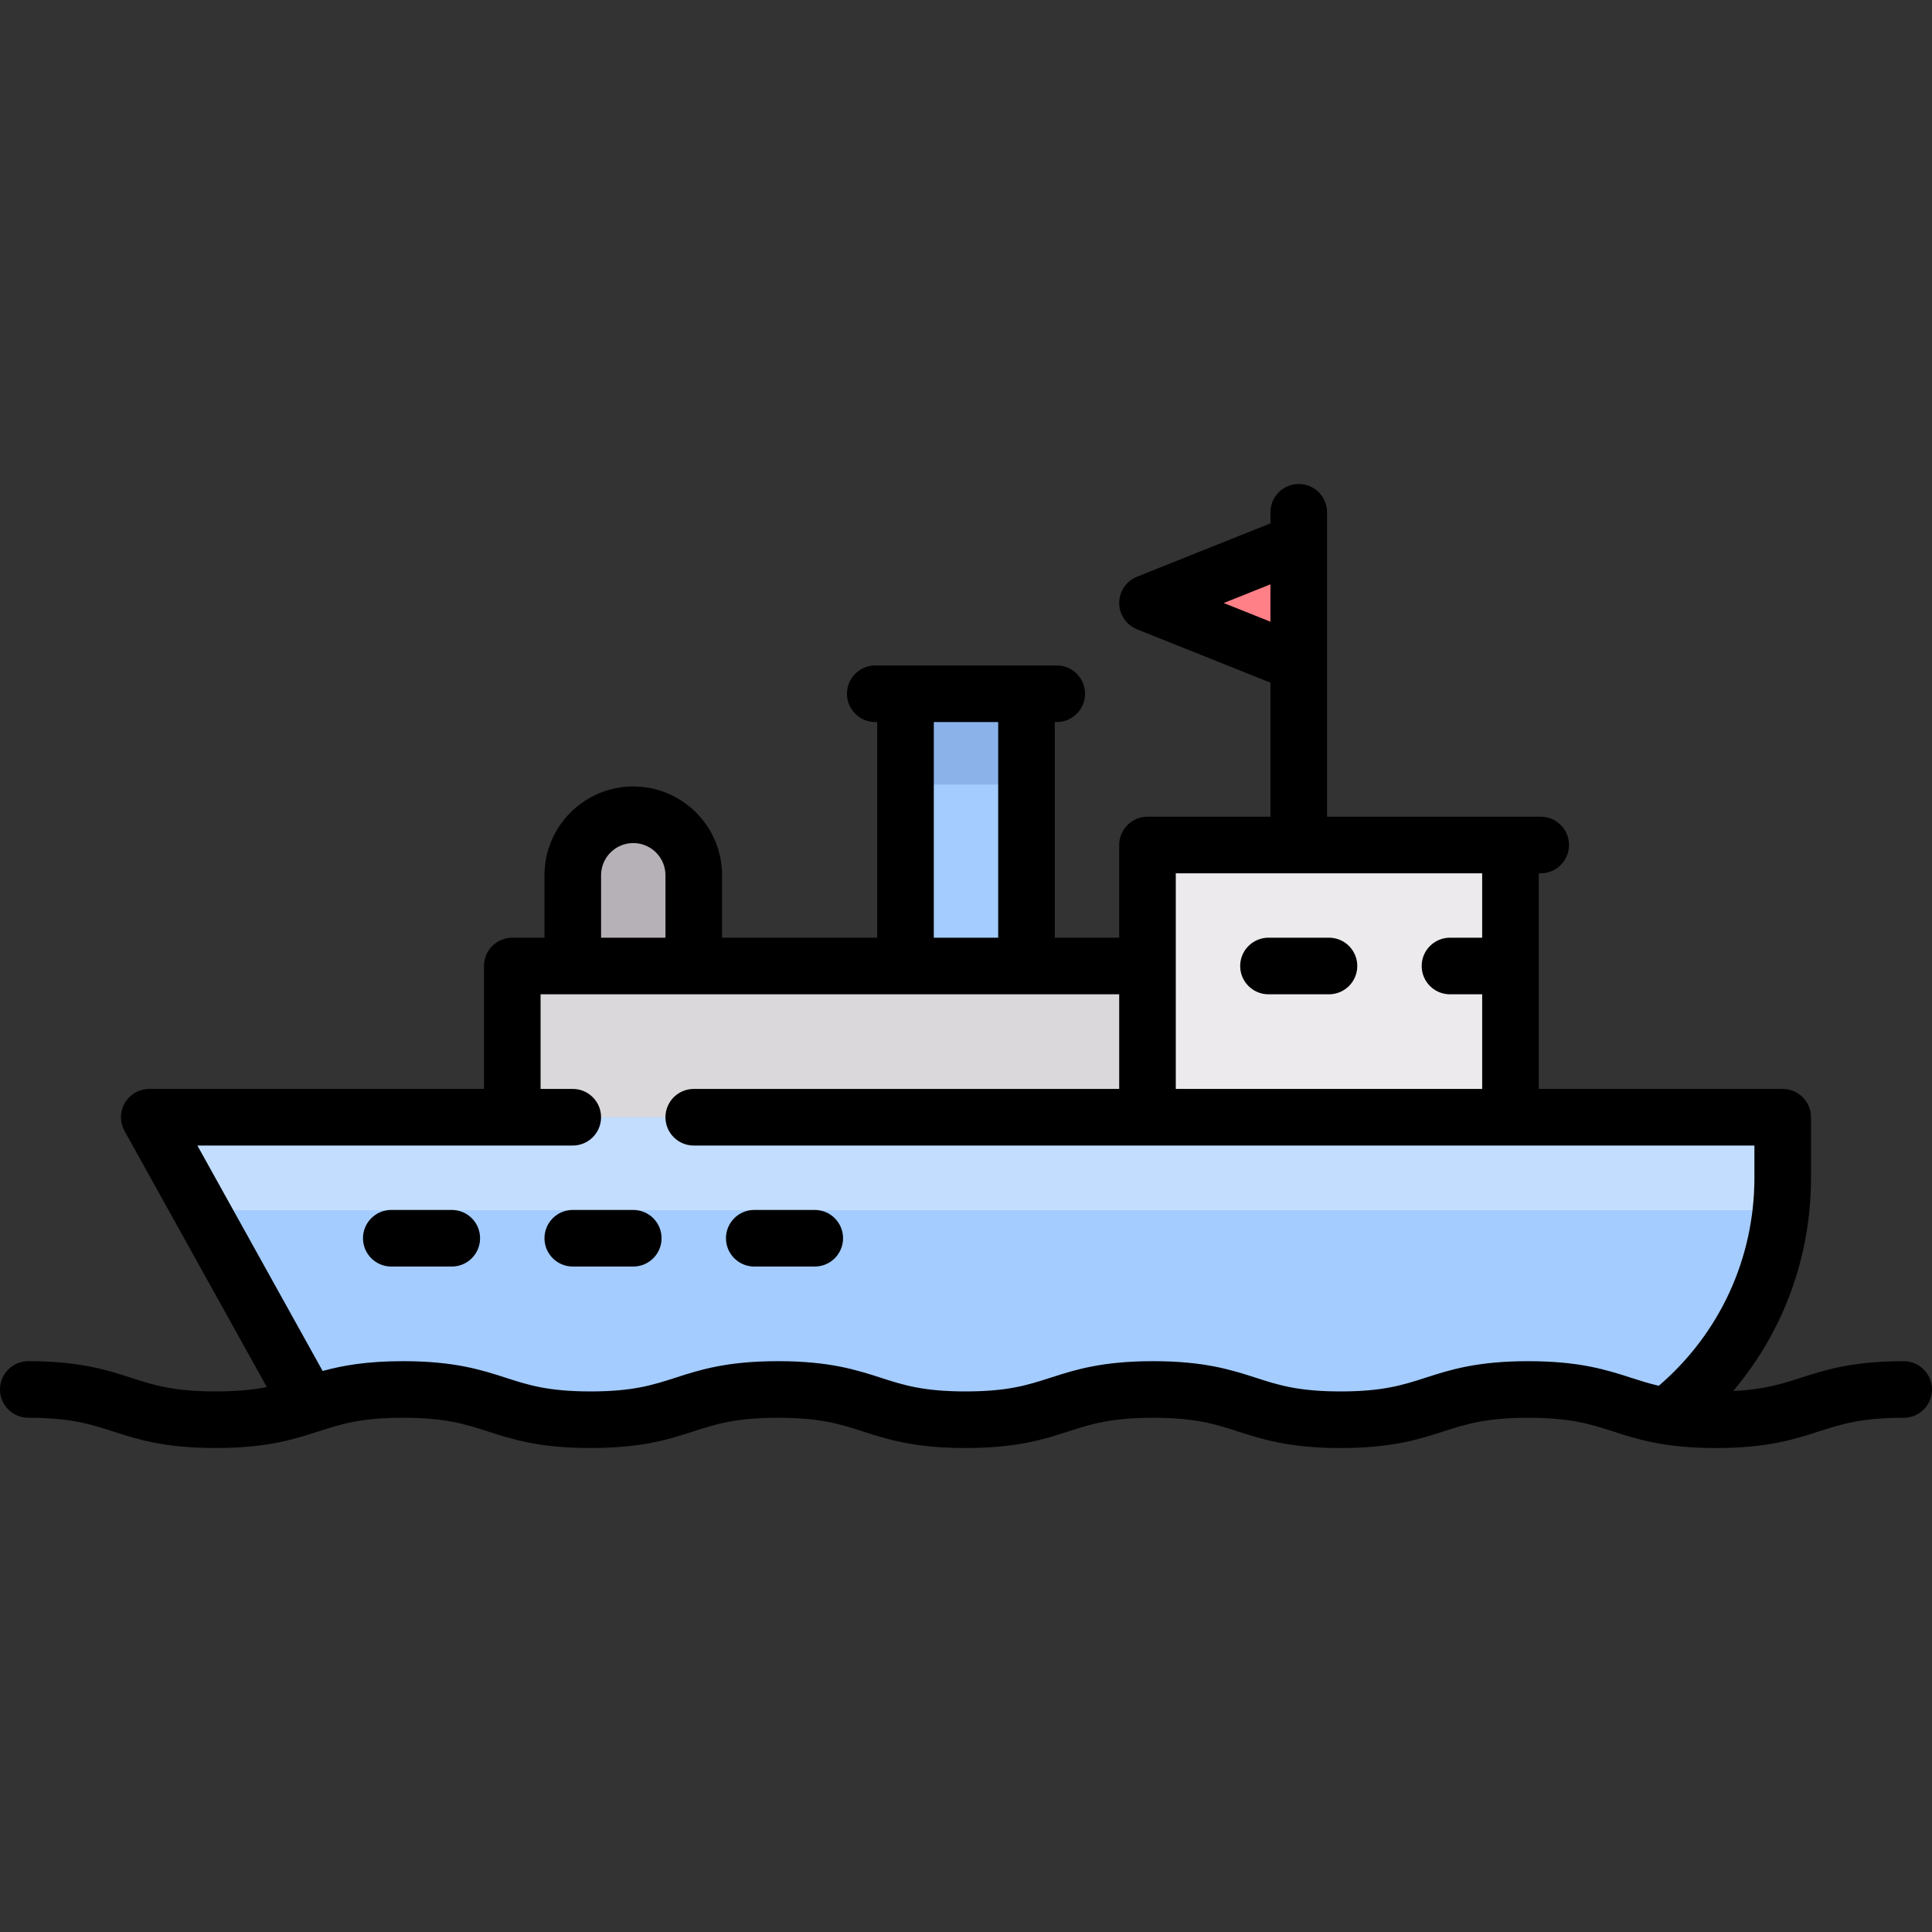 <?xml version="1.0" encoding="iso-8859-1"?>
<!-- Generator: Adobe Illustrator 19.0.0, SVG Export Plug-In . SVG Version: 6.00 Build 0)  -->
<svg xmlns="http://www.w3.org/2000/svg" xmlns:xlink="http://www.w3.org/1999/xlink" version="1.1" id="Capa_1" x="0px" y="0px" viewBox="0 0 512 512" style="enable-background:new 0 0 512 512;" xml:space="preserve" width="512" height="512">
<rect x="0" y="0" width="512" height="512" fill="#333333" stroke="none"/>
<g>
	<g>
		<polygon style="fill:#FF8086;" points="304.097,159.806 344.177,175.839 344.177,143.774   "/>
		<rect x="239.968" y="183.855" style="fill:#A4CCFF;" width="32.065" height="88.177"/>
		<rect x="239.968" y="183.855" style="fill:#8BB3EA;" width="32.065" height="24.048"/>
		<rect x="135.758" y="256" style="fill:#DAD8DB;" width="184.371" height="56.113"/>
		<rect x="304.097" y="223.935" style="fill:#ECEAEC;" width="96.194" height="80.161"/>
		<path style="fill:#A4CCFF;" d="M39.565,296.081l40.081,72.145l362.096,6.97c18.689-14.676,30.695-37.477,30.695-63.082v-16.032    H39.565z"/>
		<path style="fill:#B6B1B7;" d="M167.823,215.919c-8.854,0-16.032,7.178-16.032,16.032V256h32.065v-24.048    C183.855,223.097,176.677,215.919,167.823,215.919z"/>
		<path style="fill:#C3DDFF;" d="M471.968,320.712c0.262-2.643,0.468-5.887,0.468-8.599v-16.032H39.565l13.361,24.632H471.968z"/>
	</g>
	<g>
		<path d="M504.5,360.726c-13.617,0-20.821,2.321-27.178,4.37c-5.185,1.67-9.779,3.143-18.015,3.539    c13.261-15.663,20.629-35.505,20.629-56.521v-16.033c0-4.142-3.358-7.5-7.5-7.5h-64.645v-57.145h0.516c4.142,0,7.5-3.358,7.5-7.5    s-3.358-7.5-7.5-7.5h-56.629v-80.678c0-4.142-3.358-7.5-7.5-7.5s-7.5,3.358-7.5,7.5v2.938l-35.366,14.146    c-2.847,1.139-4.714,3.896-4.714,6.964c0,3.066,1.867,5.824,4.714,6.963l35.366,14.146v35.519h-32.581c-4.142,0-7.5,3.358-7.5,7.5    V248.5h-17.064v-57.146h0.516c4.142,0,7.5-3.357,7.5-7.5c0-4.142-3.358-7.5-7.5-7.5h-48.097c-4.142,0-7.5,3.358-7.5,7.5    c0,4.143,3.358,7.5,7.5,7.5h0.516V248.5h-41.113v-16.548c0-12.976-10.557-23.532-23.532-23.532s-23.532,10.557-23.532,23.532    V248.5h-8.532c-4.142,0-7.5,3.358-7.5,7.5v32.581H39.564c-2.657,0-5.116,1.406-6.464,3.697c-1.348,2.29-1.383,5.123-0.092,7.445    l37.698,67.857c-3.546,0.708-7.747,1.162-13.562,1.162c-11.23,0-16.461-1.689-22.518-3.646    c-6.344-2.049-13.535-4.371-27.127-4.371c-4.142,0-7.5,3.358-7.5,7.5c0,4.143,3.358,7.5,7.5,7.5    c11.23,0,16.461,1.689,22.518,3.646c6.344,2.049,13.535,4.371,27.127,4.371c13.598,0,20.792-2.322,27.139-4.371    c6.06-1.956,11.294-3.646,22.531-3.646c11.243,0,16.479,1.689,22.543,3.646c6.349,2.048,13.545,4.371,27.148,4.371    s20.799-2.322,27.148-4.371c6.063-1.957,11.3-3.646,22.543-3.646s16.479,1.689,22.543,3.646    c6.349,2.048,13.545,4.371,27.148,4.371c13.606,0,20.804-2.322,27.155-4.37c6.065-1.957,11.304-3.646,22.55-3.646    c11.239,0,16.474,1.689,22.536,3.646c6.348,2.049,13.542,4.371,27.142,4.371c13.609,0,20.81-2.322,27.162-4.37    c6.067-1.957,11.308-3.646,22.559-3.646c11.26,0,16.505,1.69,22.577,3.647c6.356,2.048,13.561,4.37,27.178,4.37    s20.821-2.321,27.178-4.37c6.072-1.957,11.317-3.647,22.577-3.647c4.142,0,7.5-3.357,7.5-7.5    C512,364.084,508.642,360.726,504.5,360.726z M324.291,159.807l12.386-4.955v9.909L324.291,159.807z M311.597,231.436h81.194    V248.5h-8.532c-4.142,0-7.5,3.358-7.5,7.5s3.358,7.5,7.5,7.5h8.532v25.081h-81.194V231.436z M247.468,191.354h17.064V248.5    h-17.064V191.354z M159.291,231.952c0-4.705,3.828-8.532,8.532-8.532s8.532,3.828,8.532,8.532V248.5h-17.064V231.952z     M404.99,360.726c-13.609,0-20.81,2.322-27.162,4.37c-6.067,1.957-11.308,3.646-22.559,3.646c-11.239,0-16.474-1.689-22.536-3.646    c-6.348-2.049-13.542-4.371-27.142-4.371c-13.605,0-20.804,2.322-27.154,4.37c-6.065,1.957-11.304,3.646-22.55,3.646    c-11.243,0-16.479-1.689-22.543-3.646c-6.349-2.048-13.546-4.371-27.148-4.371c-13.603,0-20.799,2.322-27.148,4.371    c-6.063,1.957-11.3,3.646-22.542,3.646s-16.479-1.689-22.542-3.646c-6.349-2.048-13.545-4.371-27.148-4.371    c-9.687,0-16.117,1.18-21.313,2.599l-33.19-59.744h99.477c4.142,0,7.5-3.358,7.5-7.5s-3.358-7.5-7.5-7.5h-8.529V263.5h153.338    v25.081H183.853c-4.142,0-7.5,3.358-7.5,7.5s3.358,7.5,7.5,7.5h281.083v8.533c0,21.376-9.198,41.287-25.337,55.131    c-2.642-0.61-4.971-1.356-7.43-2.149C425.812,363.047,418.607,360.726,404.99,360.726z"/>
		<path d="M119.726,320.646h-16.032c-4.142,0-7.5,3.357-7.5,7.5c0,4.142,3.358,7.5,7.5,7.5h16.032c4.142,0,7.5-3.358,7.5-7.5    C127.226,324.003,123.868,320.646,119.726,320.646z"/>
		<path d="M167.823,320.646h-16.032c-4.142,0-7.5,3.357-7.5,7.5c0,4.142,3.358,7.5,7.5,7.5h16.032c4.142,0,7.5-3.358,7.5-7.5    C175.323,324.003,171.965,320.646,167.823,320.646z"/>
		<path d="M215.919,320.646h-16.032c-4.142,0-7.5,3.357-7.5,7.5c0,4.142,3.358,7.5,7.5,7.5h16.032c4.142,0,7.5-3.358,7.5-7.5    C223.419,324.003,220.062,320.646,215.919,320.646z"/>
		<path d="M336.161,263.5h16.032c4.142,0,7.5-3.358,7.5-7.5s-3.358-7.5-7.5-7.5h-16.032c-4.142,0-7.5,3.358-7.5,7.5    S332.019,263.5,336.161,263.5z"/>
	</g>
</g>















</svg>
